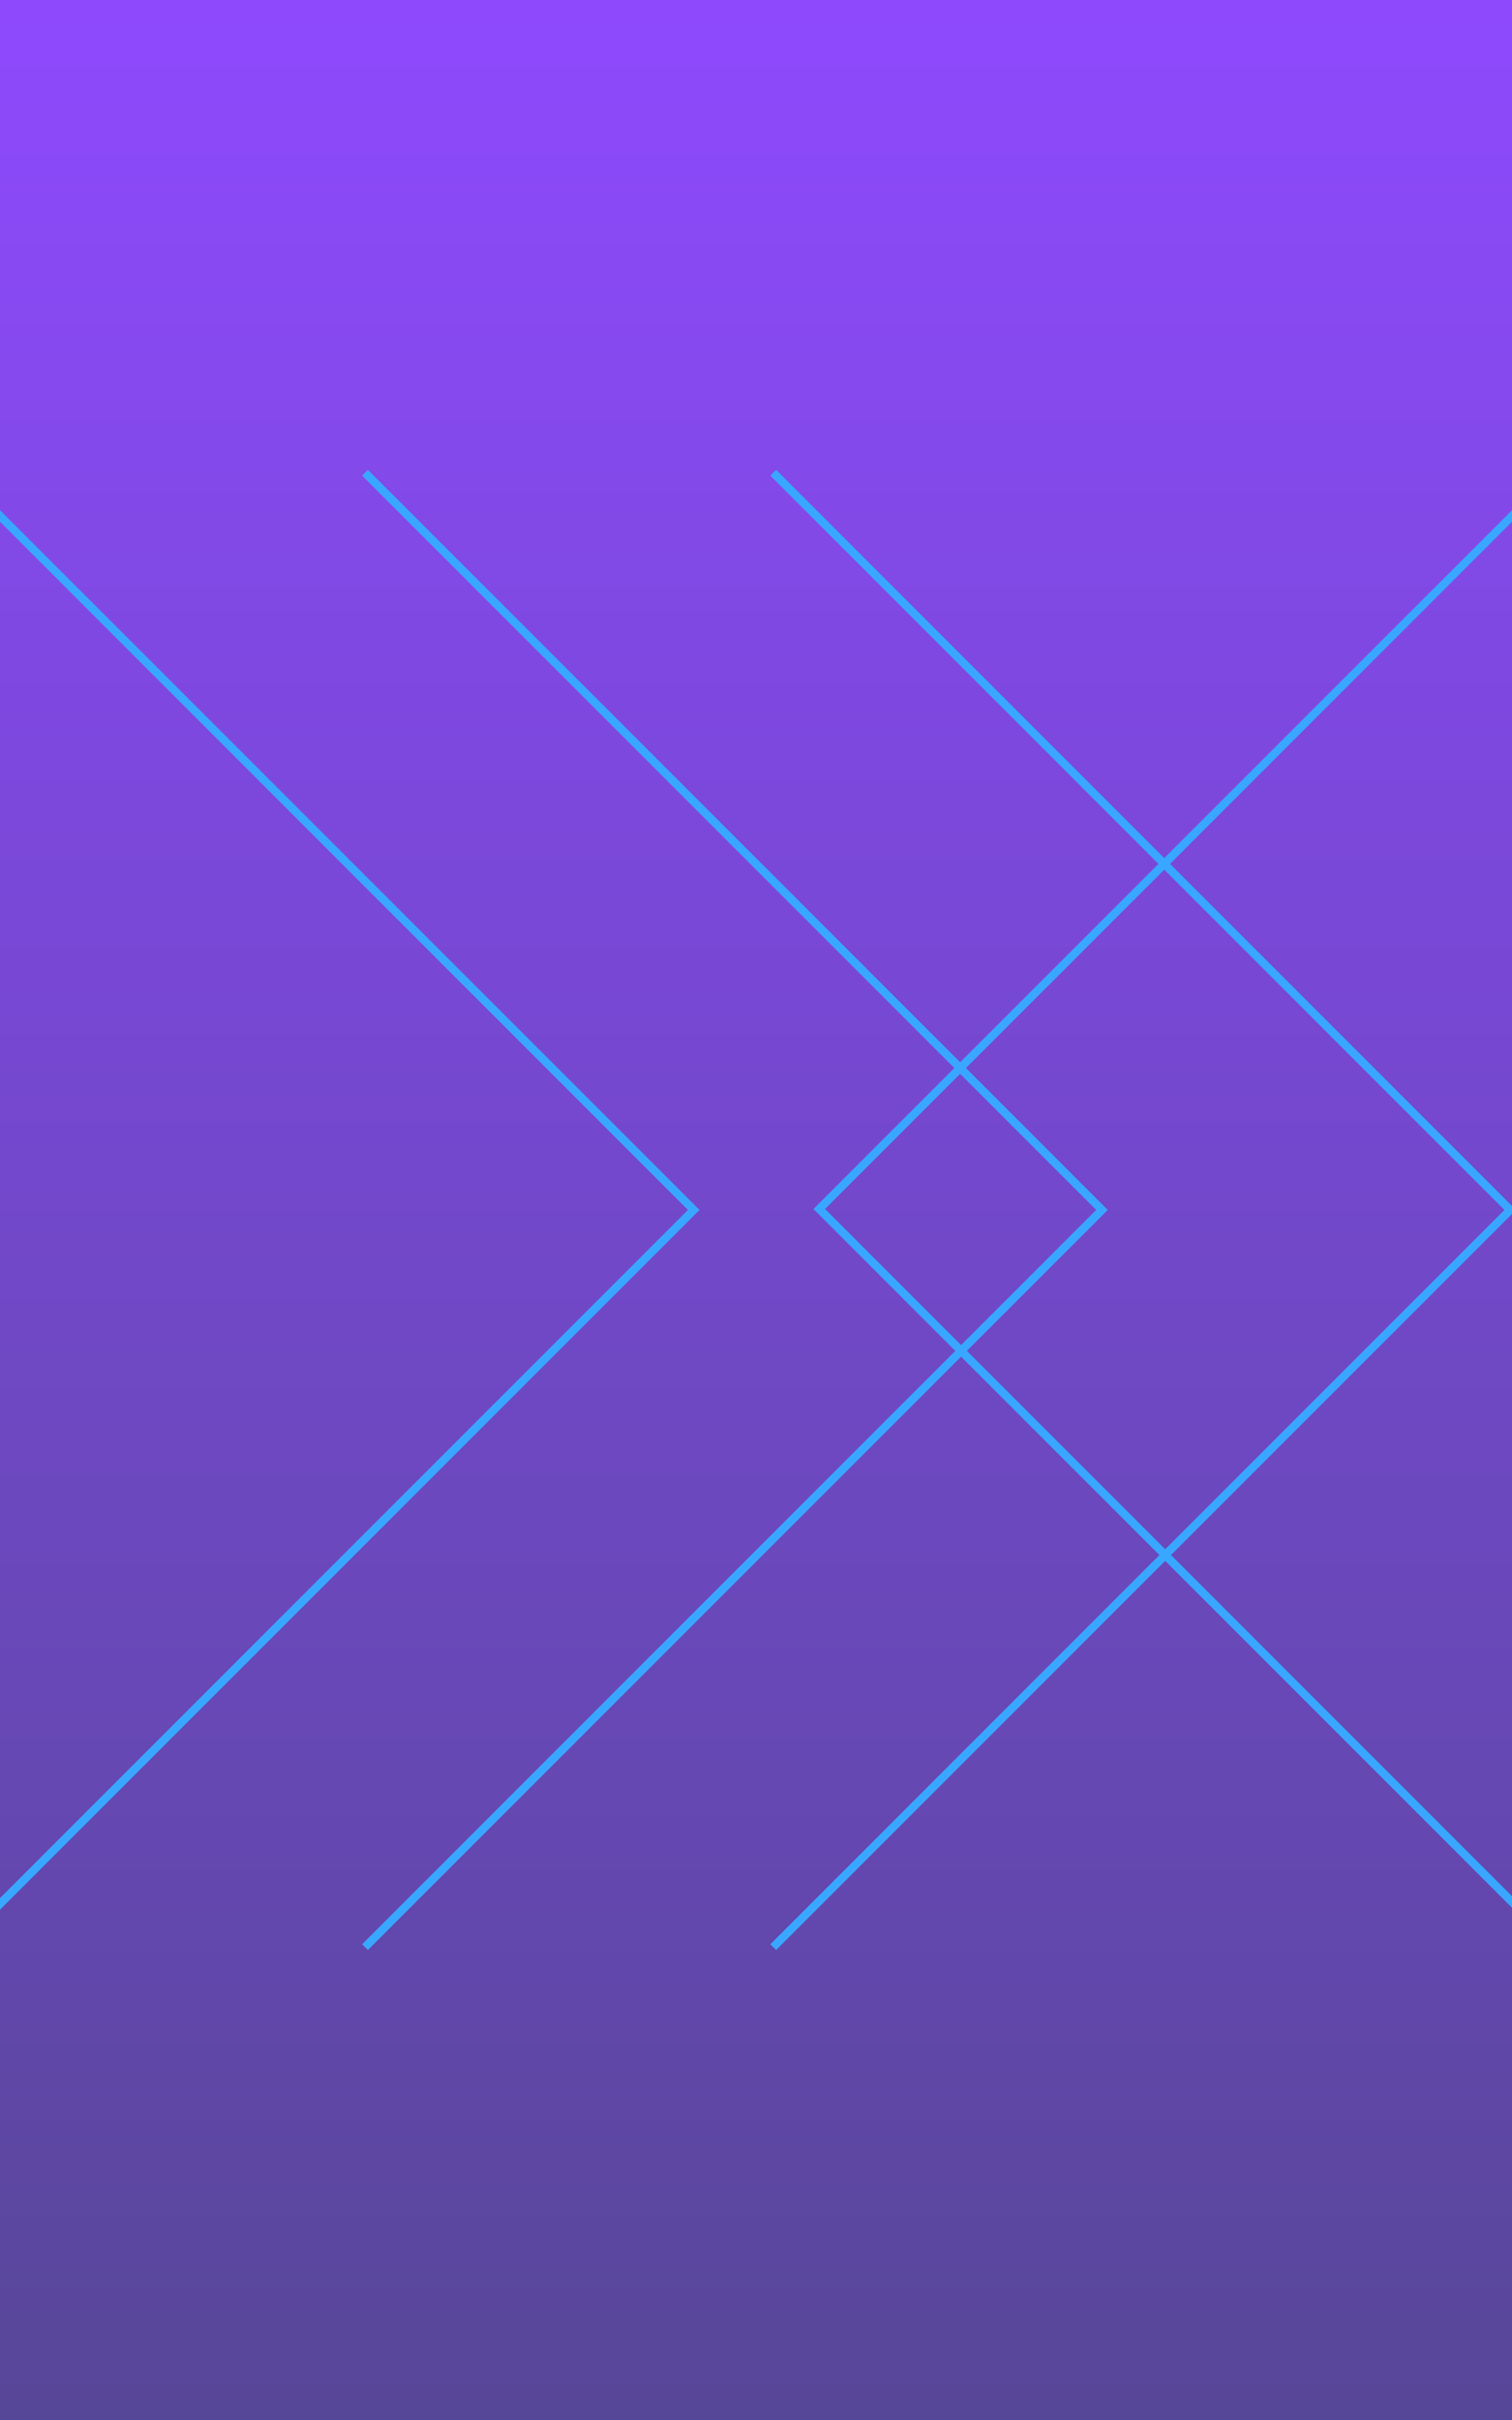 <svg width="500" height="800" viewBox="0 0 500 800" fill="none" xmlns="http://www.w3.org/2000/svg">
<g clip-path="url(#clip0_536_1234)">
<rect width="500" height="800" fill="url(#paint0_linear_536_1234)"/>
<g filter="url(#filter0_d_536_1234)">
<path d="M513.659 644.318L269 399.659L513.659 155L515.57 156.912L272.823 399.659L515.57 642.407L513.659 644.318Z" fill="#39A7FF"/>
</g>
<path d="M256.659 155.318L501.318 399.977L256.659 644.636L254.748 642.725L497.495 399.977L254.748 157.23L256.659 155.318Z" fill="#39A7FF"/>
<path d="M121.659 155.318L366.318 399.977L121.659 644.636L119.748 642.725L362.495 399.977L119.748 157.23L121.659 155.318Z" fill="#39A7FF"/>
<path d="M-13.341 155.318L231.318 399.977L-13.341 644.636L-15.252 642.725L227.495 399.977L-15.252 157.23L-13.341 155.318Z" fill="#39A7FF"/>
</g>
<defs>
<filter id="filter0_d_536_1234" x="249" y="135" width="286.57" height="529.318" filterUnits="userSpaceOnUse" color-interpolation-filters="sRGB">
<feFlood flood-opacity="0" result="BackgroundImageFix"/>
<feColorMatrix in="SourceAlpha" type="matrix" values="0 0 0 0 0 0 0 0 0 0 0 0 0 0 0 0 0 0 127 0" result="hardAlpha"/>
<feOffset/>
<feGaussianBlur stdDeviation="10"/>
<feComposite in2="hardAlpha" operator="out"/>
<feColorMatrix type="matrix" values="0 0 0 0 0.898 0 0 0 0 0.945 0 0 0 0 1 0 0 0 1 0"/>
<feBlend mode="normal" in2="BackgroundImageFix" result="effect1_dropShadow_536_1234"/>
<feBlend mode="normal" in="SourceGraphic" in2="effect1_dropShadow_536_1234" result="shape"/>
</filter>
<linearGradient id="paint0_linear_536_1234" x1="250" y1="0" x2="250" y2="800" gradientUnits="userSpaceOnUse">
<stop stop-color="#8E49FD"/>
<stop offset="1" stop-color="#574798"/>
</linearGradient>
<clipPath id="clip0_536_1234">
<rect width="500" height="800" fill="white"/>
</clipPath>
</defs>
</svg>
